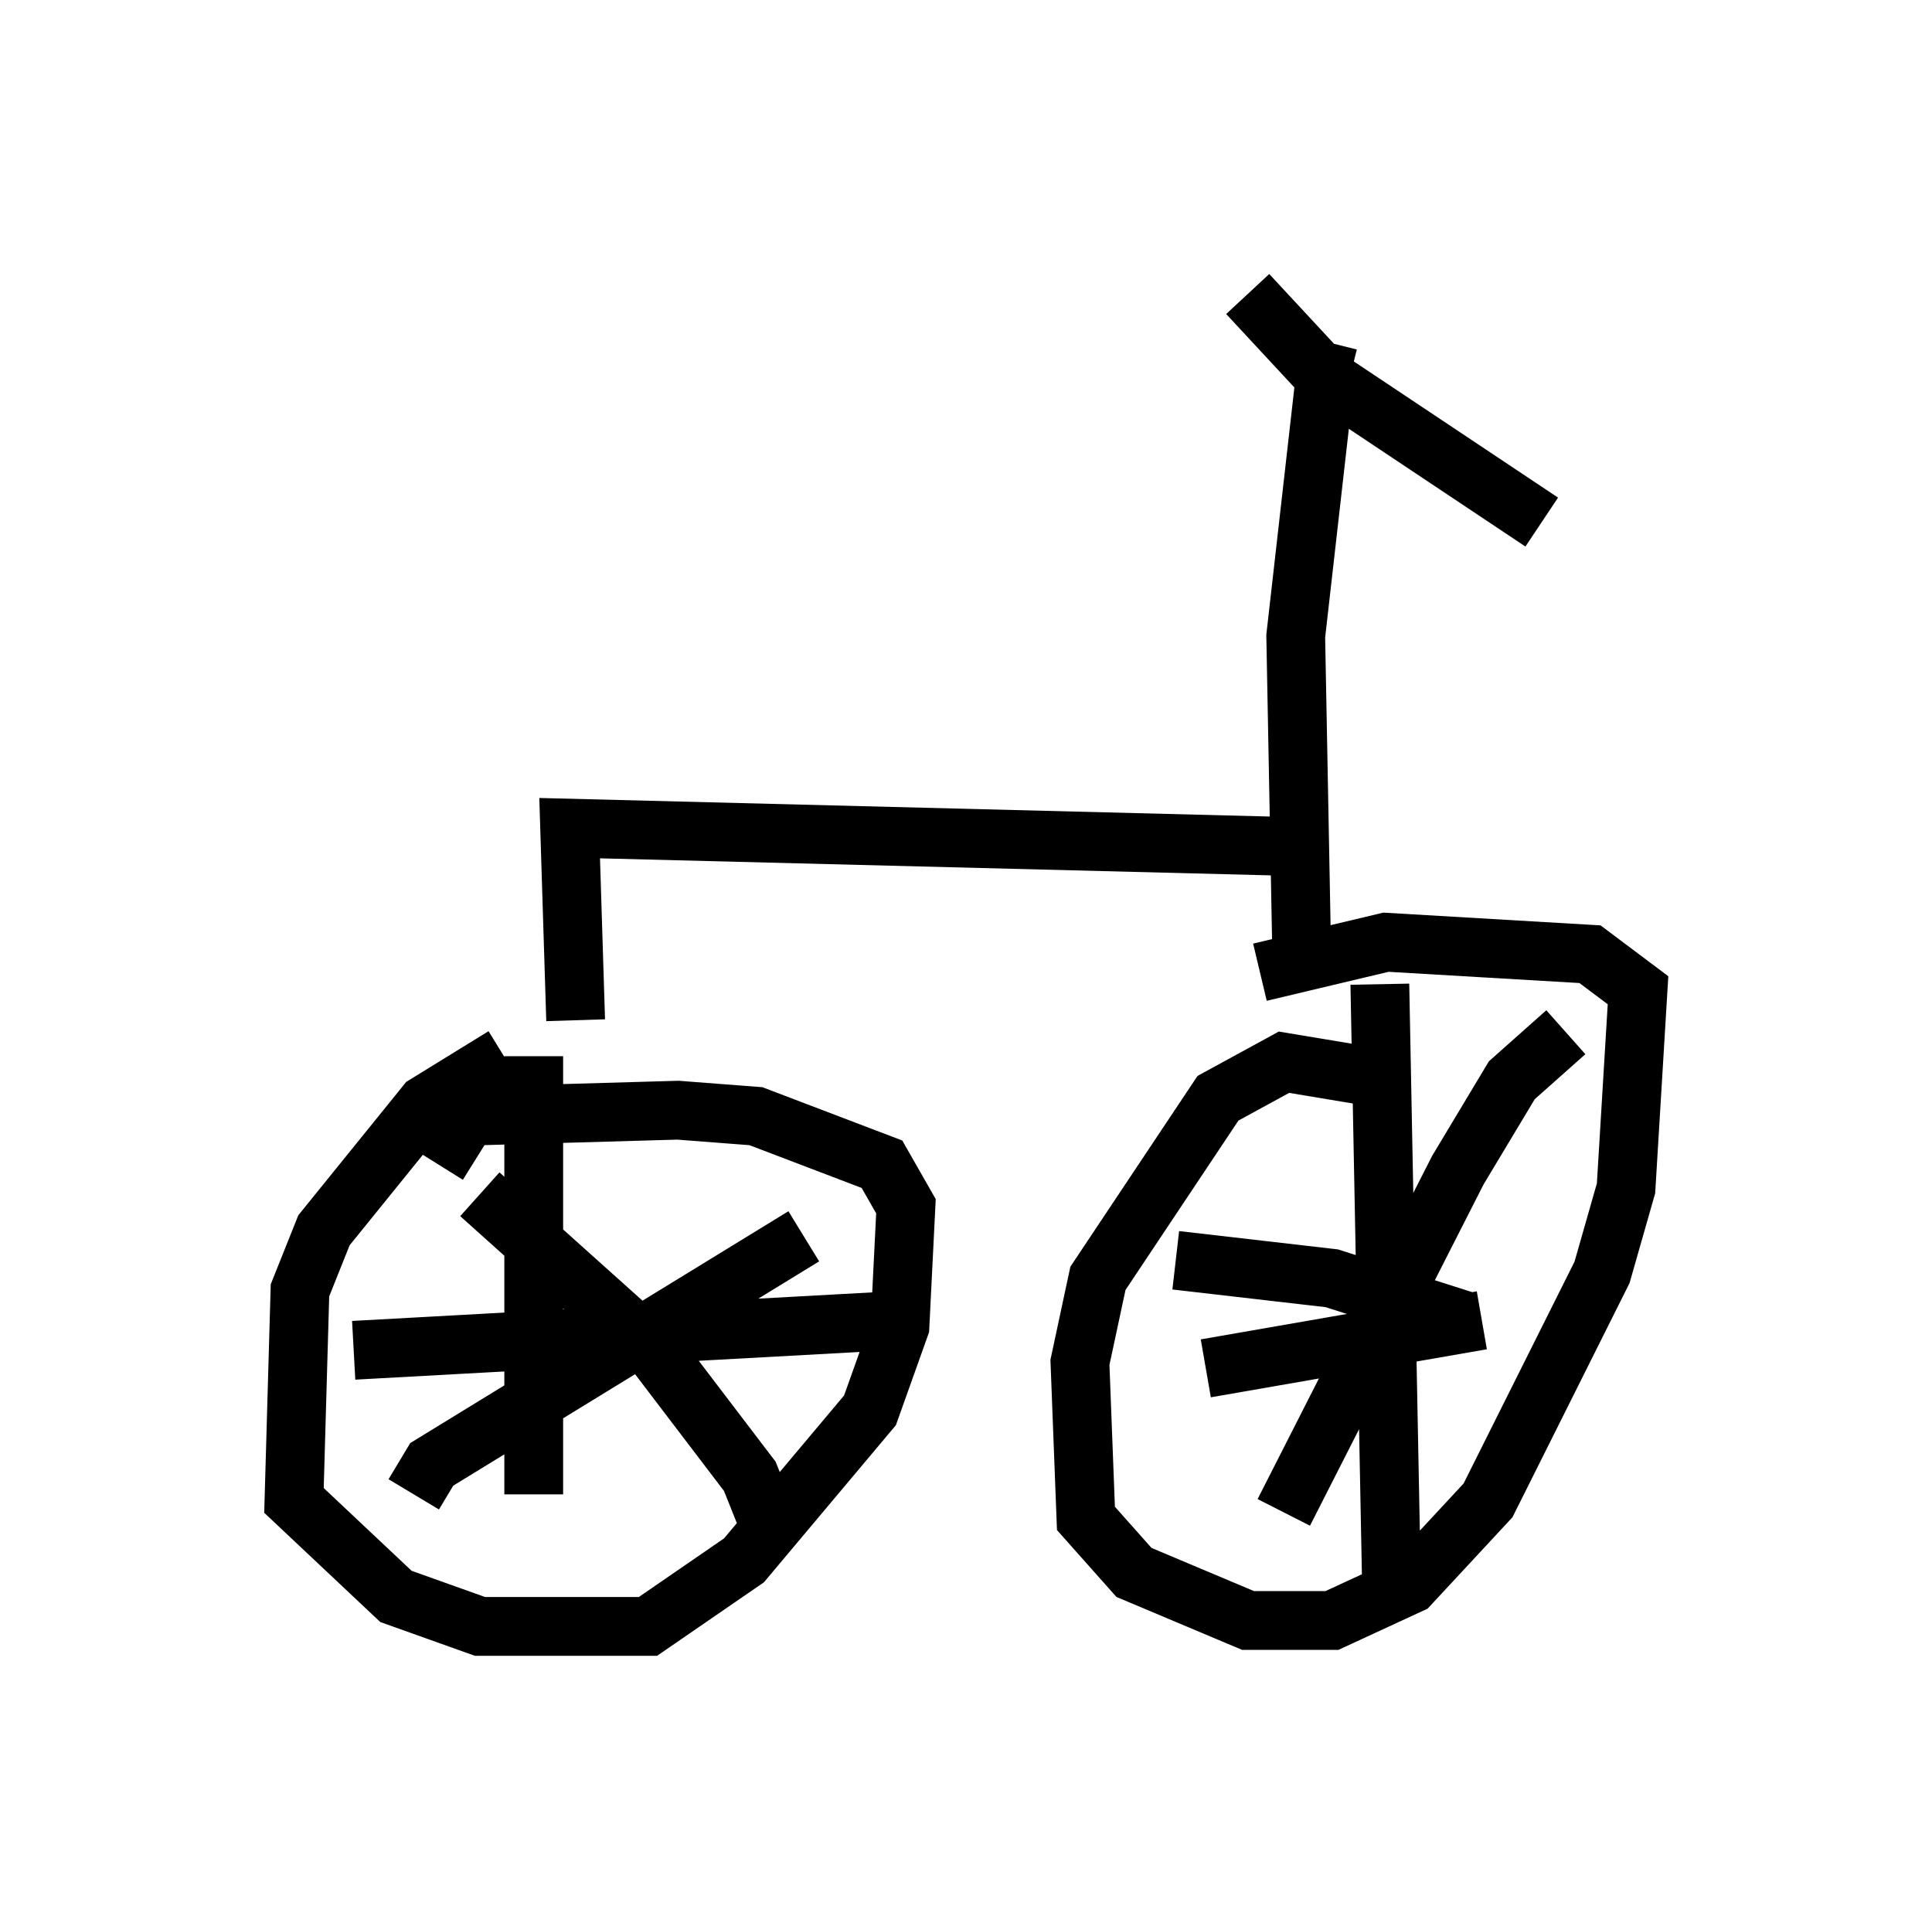 <?xml version="1.0" encoding="utf-8" ?>
<svg baseProfile="full" height="32.663" version="1.1" width="32.867" xmlns="http://www.w3.org/2000/svg" xmlns:ev="http://www.w3.org/2001/xml-events" xmlns:xlink="http://www.w3.org/1999/xlink"><defs /><rect fill="white" height="32.663" width="32.867" x="0" y="0" /><path d="M9.696, 17.863 m-1.123, 0.102 l-1.327, 0.817 -1.735, 2.144 l-0.408, 1.021 -0.102, 3.573 l1.735, 1.633 1.429, 0.51 l2.858, 0.0 1.633, -1.123 l2.144, -2.552 0.51, -1.429 l0.102, -2.042 -0.408, -0.715 l-2.144, -0.817 -1.327, -0.102 l-3.573, 0.102 -0.51, 0.817 m16.231, -1.429 l-1.838, -0.306 -1.123, 0.613 l-2.042, 3.063 -0.306, 1.429 l0.102, 2.654 0.817, 0.919 l1.94, 0.817 1.429, 0.0 l1.327, -0.613 1.327, -1.429 l1.94, -3.879 0.408, -1.429 l0.204, -3.369 -0.817, -0.613 l-3.471, -0.204 -2.144, 0.51 m-13.271, 3.777 l2.96, 2.654 1.633, 2.144 l0.408, 1.021 m-6.125, -0.715 l0.306, -0.51 6.329, -3.879 m-4.594, -3.063 l0.0, 7.452 m-3.063, -2.45 l9.29, -0.51 m8.167, -5.717 l0.204, 10.515 m-3.165, -3.981 l4.696, -0.817 m1.429, -4.9 l-0.919, 0.817 -0.919, 1.531 l-2.96, 5.819 m-1.838, -4.288 l2.654, 0.306 2.246, 0.715 m-15.109, -5.104 l-0.102, -3.267 12.046, 0.306 m0.408, 1.838 l-0.102, -5.41 0.51, -4.492 l0.408, 0.102 m-1.735, -1.429 l1.327, 1.429 3.675, 2.45 " fill="none" stroke="black" stroke-width="1" /></svg>